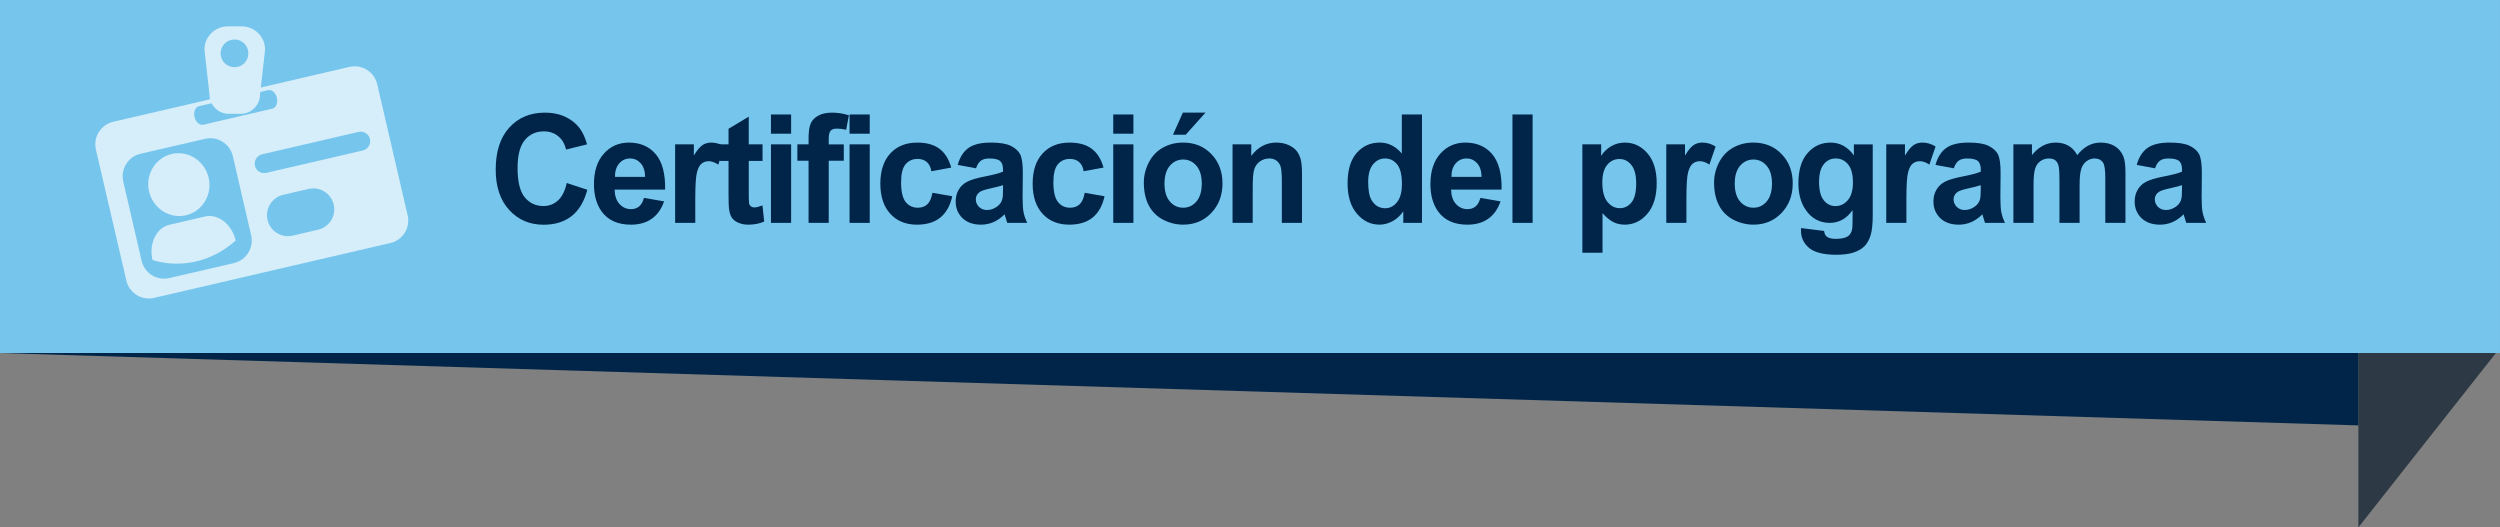 <?xml version="1.0" encoding="utf-8"?>
<!-- Generator: Adobe Illustrator 16.0.0, SVG Export Plug-In . SVG Version: 6.00 Build 0)  -->
<!DOCTYPE svg PUBLIC "-//W3C//DTD SVG 1.1//EN" "http://www.w3.org/Graphics/SVG/1.1/DTD/svg11.dtd">
<svg version="1.1" id="Capa_1" xmlns="http://www.w3.org/2000/svg" xmlns:xlink="http://www.w3.org/1999/xlink" x="0px" y="0px"
	 width="247.638px" height="52.236px" viewBox="0 0 247.638 52.236" enable-background="new 0 0 247.638 52.236"
	 xml:space="preserve">
<rect x="0" y="0" width="247.638" height="52.236" fill="#808080" stroke="none"/>
<g>
	<g>
		<polygon fill-rule="evenodd" clip-rule="evenodd" fill="#2D3944" points="233.611,52.236 247.638,34.452 237.212,14.283 
			233.611,14.285 		"/>
		<rect fill-rule="evenodd" clip-rule="evenodd" fill="#76C5ED" width="247.637" height="34.968"/>
		<polygon fill="#002549" points="233.611,42.138 0,34.968 233.611,34.968 		"/>
	</g>
	<g>
		<path fill="#002549" d="M56.139,18.129l2.04,0.667c-0.313,1.172-0.833,2.042-1.56,2.611c-0.728,0.569-1.65,0.853-2.769,0.853
			c-1.383,0-2.521-0.486-3.412-1.461c-0.891-0.974-1.336-2.306-1.336-3.995c0-1.787,0.448-3.175,1.343-4.164
			c0.896-0.988,2.073-1.483,3.533-1.483c1.274,0,2.31,0.389,3.106,1.165c0.474,0.459,0.829,1.118,1.066,1.978l-2.083,0.513
			c-0.123-0.557-0.38-0.996-0.771-1.318s-0.866-0.483-1.425-0.483c-0.772,0-1.399,0.285-1.88,0.857
			c-0.481,0.57-0.722,1.496-0.722,2.775c0,1.357,0.237,2.324,0.711,2.9c0.474,0.576,1.09,0.864,1.848,0.864
			c0.559,0,1.04-0.183,1.443-0.55C55.675,19.492,55.964,18.916,56.139,18.129z"/>
		<path fill="#002549" d="M63.789,19.602l1.99,0.344c-0.256,0.752-0.66,1.325-1.212,1.718c-0.552,0.394-1.243,0.59-2.072,0.59
			c-1.312,0-2.284-0.442-2.914-1.325c-0.498-0.709-0.747-1.602-0.747-2.682c0-1.289,0.327-2.298,0.981-3.028
			c0.654-0.729,1.481-1.095,2.481-1.095c1.123,0,2.009,0.383,2.658,1.146c0.649,0.764,0.96,1.935,0.931,3.512h-5.004
			c0.014,0.61,0.175,1.086,0.483,1.425c0.308,0.339,0.692,0.509,1.151,0.509c0.313,0,0.576-0.088,0.789-0.264
			S63.68,19.992,63.789,19.602z M63.903,17.521c-0.014-0.596-0.164-1.049-0.448-1.358c-0.285-0.31-0.63-0.466-1.038-0.466
			c-0.436,0-0.796,0.164-1.081,0.491c-0.284,0.327-0.424,0.771-0.419,1.333H63.903z"/>
		<path fill="#002549" d="M68.873,22.077h-1.998v-7.778h1.855v1.105c0.317-0.521,0.603-0.866,0.856-1.032s0.542-0.249,0.864-0.249
			c0.455,0,0.893,0.129,1.315,0.389l-0.619,1.794c-0.336-0.225-0.649-0.337-0.938-0.337c-0.28,0-0.517,0.08-0.711,0.238
			s-0.347,0.445-0.458,0.86s-0.167,1.284-0.167,2.607V22.077z"/>
		<path fill="#002549" d="M75.534,14.299v1.641h-1.365v3.135c0,0.635,0.013,1.005,0.039,1.109c0.026,0.105,0.085,0.191,0.178,0.26
			c0.093,0.068,0.205,0.104,0.338,0.104c0.185,0,0.453-0.066,0.803-0.198l0.17,1.597c-0.464,0.205-0.99,0.308-1.578,0.308
			c-0.36,0-0.685-0.062-0.974-0.187c-0.289-0.125-0.501-0.286-0.636-0.483c-0.135-0.198-0.229-0.466-0.281-0.802
			c-0.042-0.24-0.064-0.723-0.064-1.451v-3.391h-0.917v-1.641h0.917v-1.545l2.004-1.201v2.746H75.534z"/>
		<path fill="#002549" d="M76.367,13.244V11.34h1.998v1.904H76.367z M76.367,22.077v-7.778h1.998v7.778H76.367z"/>
		<path fill="#002549" d="M78.984,14.299h1.109v-0.586c0-0.654,0.068-1.143,0.203-1.465c0.135-0.322,0.384-0.584,0.747-0.787
			c0.362-0.203,0.821-0.305,1.375-0.305c0.568,0,1.125,0.088,1.67,0.264l-0.271,1.436c-0.317-0.078-0.623-0.117-0.917-0.117
			c-0.29,0-0.497,0.07-0.622,0.209c-0.125,0.14-0.188,0.406-0.188,0.803v0.549h1.493v1.619H82.09v6.159h-1.998v-6.159h-1.109V14.299
			z"/>
		<path fill="#002549" d="M84.153,13.244V11.34h1.998v1.904H84.153z M84.153,22.077v-7.778h1.998v7.778H84.153z"/>
		<path fill="#002549" d="M94.226,16.599l-1.969,0.366c-0.066-0.405-0.217-0.711-0.452-0.916c-0.234-0.205-0.539-0.307-0.913-0.307
			c-0.498,0-0.895,0.177-1.191,0.53c-0.296,0.354-0.444,0.946-0.444,1.776c0,0.923,0.15,1.574,0.451,1.955
			c0.301,0.381,0.705,0.572,1.212,0.572c0.379,0,0.689-0.111,0.931-0.334c0.242-0.222,0.412-0.604,0.512-1.146l1.962,0.345
			c-0.204,0.928-0.595,1.628-1.173,2.103c-0.578,0.473-1.353,0.71-2.324,0.71c-1.104,0-1.984-0.358-2.641-1.077
			c-0.657-0.717-0.985-1.711-0.985-2.98c0-1.284,0.33-2.283,0.988-2.999s1.549-1.073,2.672-1.073c0.919,0,1.65,0.204,2.193,0.611
			C93.6,15.143,93.989,15.764,94.226,16.599z"/>
		<path fill="#002549" d="M96.68,16.672l-1.812-0.337c0.204-0.752,0.554-1.309,1.052-1.67s1.237-0.542,2.218-0.542
			c0.891,0,1.554,0.109,1.99,0.326s0.743,0.493,0.921,0.827c0.178,0.335,0.267,0.948,0.267,1.843l-0.021,2.402
			c0,0.684,0.032,1.188,0.096,1.512c0.064,0.325,0.184,0.673,0.359,1.044h-1.976c-0.052-0.137-0.116-0.339-0.192-0.608
			c-0.033-0.121-0.057-0.202-0.071-0.241c-0.341,0.342-0.706,0.599-1.095,0.769c-0.389,0.172-0.803,0.257-1.244,0.257
			c-0.777,0-1.389-0.218-1.837-0.651c-0.448-0.436-0.671-0.984-0.671-1.648c0-0.439,0.102-0.831,0.306-1.176
			c0.204-0.344,0.489-0.607,0.856-0.791c0.367-0.183,0.896-0.343,1.588-0.479c0.934-0.181,1.581-0.349,1.941-0.505v-0.205
			c0-0.396-0.095-0.678-0.285-0.847c-0.189-0.168-0.547-0.253-1.073-0.253c-0.355,0-0.632,0.072-0.832,0.217
			S96.803,16.311,96.68,16.672z M99.353,18.342c-0.256,0.088-0.661,0.193-1.216,0.314c-0.554,0.123-0.917,0.242-1.087,0.359
			c-0.261,0.19-0.391,0.432-0.391,0.725c0,0.289,0.104,0.537,0.313,0.748c0.208,0.209,0.474,0.314,0.796,0.314
			c0.36,0,0.704-0.122,1.031-0.366c0.242-0.186,0.4-0.413,0.477-0.681c0.052-0.176,0.078-0.511,0.078-1.004V18.342z"/>
		<path fill="#002549" d="M109.312,16.599l-1.969,0.366c-0.066-0.405-0.217-0.711-0.452-0.916c-0.234-0.205-0.539-0.307-0.913-0.307
			c-0.498,0-0.895,0.177-1.191,0.53c-0.296,0.354-0.444,0.946-0.444,1.776c0,0.923,0.15,1.574,0.451,1.955
			c0.301,0.381,0.705,0.572,1.212,0.572c0.379,0,0.689-0.111,0.931-0.334c0.242-0.222,0.412-0.604,0.512-1.146l1.962,0.345
			c-0.204,0.928-0.595,1.628-1.173,2.103c-0.578,0.473-1.353,0.71-2.324,0.71c-1.104,0-1.984-0.358-2.641-1.077
			c-0.657-0.717-0.985-1.711-0.985-2.98c0-1.284,0.33-2.283,0.988-2.999s1.549-1.073,2.672-1.073c0.919,0,1.65,0.204,2.193,0.611
			C108.686,15.143,109.075,15.764,109.312,16.599z"/>
		<path fill="#002549" d="M110.273,13.244V11.34h1.998v1.904H110.273z M110.273,22.077v-7.778h1.998v7.778H110.273z"/>
		<path fill="#002549" d="M113.303,18.078c0-0.684,0.164-1.346,0.49-1.984c0.327-0.641,0.79-1.129,1.39-1.465
			c0.6-0.338,1.269-0.506,2.008-0.506c1.142,0,2.078,0.383,2.808,1.146c0.729,0.764,1.095,1.729,1.095,2.896
			c0,1.177-0.369,2.152-1.105,2.926c-0.737,0.774-1.665,1.161-2.783,1.161c-0.692,0-1.352-0.161-1.979-0.483
			c-0.628-0.322-1.105-0.795-1.433-1.417C113.466,19.729,113.303,18.972,113.303,18.078z M115.35,18.188
			c0,0.771,0.178,1.363,0.533,1.773s0.794,0.615,1.315,0.615c0.521,0,0.958-0.205,1.312-0.615s0.53-1.006,0.53-1.787
			c0-0.762-0.177-1.348-0.53-1.758s-0.79-0.615-1.312-0.615c-0.521,0-0.959,0.205-1.315,0.615S115.35,17.416,115.35,18.188z
			 M116.188,13.347l0.981-2.19h2.239l-1.955,2.19H116.188z"/>
		<path fill="#002549" d="M128.97,22.077h-1.997v-3.97c0-0.84-0.043-1.383-0.128-1.63c-0.085-0.246-0.224-0.438-0.416-0.575
			s-0.423-0.205-0.693-0.205c-0.346,0-0.656,0.098-0.931,0.293s-0.463,0.455-0.565,0.777c-0.102,0.322-0.153,0.918-0.153,1.787
			v3.522h-1.997v-7.778h1.855v1.143c0.659-0.879,1.488-1.318,2.488-1.318c0.441,0,0.844,0.082,1.208,0.245
			c0.365,0.164,0.641,0.372,0.828,0.626s0.317,0.543,0.391,0.865c0.073,0.322,0.11,0.783,0.11,1.384V22.077z"/>
		<path fill="#002549" d="M140.857,22.077h-1.855v-1.143c-0.309,0.444-0.672,0.775-1.091,0.992
			c-0.419,0.218-0.843,0.326-1.269,0.326c-0.867,0-1.61-0.36-2.229-1.08c-0.619-0.72-0.928-1.726-0.928-3.015
			c0-1.318,0.301-2.32,0.902-3.006s1.363-1.029,2.282-1.029c0.843,0,1.573,0.361,2.188,1.084V11.34h1.998V22.077z M135.526,18.02
			c0,0.83,0.111,1.431,0.334,1.802c0.322,0.537,0.772,0.806,1.351,0.806c0.459,0,0.851-0.201,1.173-0.604
			c0.322-0.402,0.483-1.005,0.483-1.806c0-0.893-0.156-1.536-0.469-1.93c-0.312-0.393-0.714-0.59-1.201-0.59
			c-0.475,0-0.871,0.194-1.191,0.583C135.686,16.668,135.526,17.248,135.526,18.02z"/>
		<path fill="#002549" d="M146.645,19.602l1.99,0.344c-0.256,0.752-0.66,1.325-1.212,1.718c-0.552,0.394-1.243,0.59-2.072,0.59
			c-1.312,0-2.284-0.442-2.914-1.325c-0.497-0.709-0.747-1.602-0.747-2.682c0-1.289,0.328-2.298,0.981-3.028
			c0.653-0.729,1.481-1.095,2.481-1.095c1.123,0,2.009,0.383,2.658,1.146c0.648,0.764,0.959,1.935,0.931,3.512h-5.004
			c0.015,0.61,0.175,1.086,0.483,1.425c0.308,0.339,0.691,0.509,1.151,0.509c0.313,0,0.575-0.088,0.789-0.264
			S146.535,19.992,146.645,19.602z M146.758,17.521c-0.014-0.596-0.163-1.049-0.447-1.358c-0.285-0.31-0.631-0.466-1.038-0.466
			c-0.437,0-0.796,0.164-1.081,0.491c-0.283,0.327-0.424,0.771-0.418,1.333H146.758z"/>
		<path fill="#002549" d="M149.816,22.077V11.34h1.997v10.737H149.816z"/>
		<path fill="#002549" d="M156.742,14.299h1.862v1.143c0.241-0.391,0.568-0.708,0.98-0.952c0.413-0.244,0.87-0.366,1.372-0.366
			c0.877,0,1.621,0.354,2.232,1.062c0.611,0.707,0.916,1.693,0.916,2.959c0,1.299-0.308,2.309-0.924,3.028
			c-0.615,0.72-1.362,1.08-2.238,1.08c-0.418,0-0.795-0.085-1.135-0.257c-0.338-0.17-0.695-0.463-1.069-0.879v3.919h-1.997V14.299z
			 M158.718,18.057c0,0.873,0.169,1.52,0.505,1.937c0.336,0.418,0.746,0.626,1.23,0.626c0.464,0,0.85-0.191,1.158-0.574
			c0.308-0.383,0.462-1.012,0.462-1.887c0-0.814-0.159-1.42-0.477-1.816c-0.317-0.395-0.71-0.593-1.18-0.593
			c-0.488,0-0.894,0.194-1.216,0.582C158.879,16.72,158.718,17.295,158.718,18.057z"/>
		<path fill="#002549" d="M167.05,22.077h-1.997v-7.778h1.855v1.105c0.316-0.521,0.603-0.866,0.855-1.032
			c0.254-0.166,0.542-0.249,0.864-0.249c0.454,0,0.894,0.129,1.315,0.389l-0.619,1.794c-0.336-0.225-0.648-0.337-0.938-0.337
			c-0.28,0-0.518,0.08-0.711,0.238c-0.195,0.158-0.348,0.445-0.459,0.86s-0.167,1.284-0.167,2.607V22.077z"/>
		<path fill="#002549" d="M169.788,18.078c0-0.684,0.163-1.346,0.49-1.984c0.327-0.641,0.79-1.129,1.39-1.465
			c0.6-0.338,1.27-0.506,2.008-0.506c1.143,0,2.078,0.383,2.809,1.146c0.729,0.764,1.094,1.729,1.094,2.896
			c0,1.177-0.368,2.152-1.105,2.926c-0.736,0.774-1.664,1.161-2.782,1.161c-0.692,0-1.353-0.161-1.979-0.483
			c-0.629-0.322-1.105-0.795-1.433-1.417C169.951,19.729,169.788,18.972,169.788,18.078z M171.835,18.188
			c0,0.771,0.178,1.363,0.533,1.773s0.794,0.615,1.315,0.615s0.958-0.205,1.311-0.615c0.354-0.41,0.53-1.006,0.53-1.787
			c0-0.762-0.177-1.348-0.53-1.758c-0.353-0.41-0.789-0.615-1.311-0.615s-0.96,0.205-1.315,0.615S171.835,17.416,171.835,18.188z"/>
		<path fill="#002549" d="M178.404,22.59l2.281,0.285c0.038,0.273,0.125,0.462,0.264,0.564c0.189,0.146,0.488,0.22,0.895,0.22
			c0.521,0,0.912-0.081,1.174-0.241c0.175-0.107,0.308-0.281,0.397-0.521c0.062-0.171,0.093-0.485,0.093-0.944v-1.136
			c-0.598,0.84-1.351,1.26-2.261,1.26c-1.014,0-1.817-0.442-2.409-1.325c-0.465-0.699-0.697-1.568-0.697-2.607
			c0-1.305,0.305-2.301,0.914-2.988c0.608-0.689,1.365-1.033,2.271-1.033c0.933,0,1.703,0.422,2.31,1.268v-1.092h1.869v6.98
			c0,0.918-0.073,1.604-0.22,2.058c-0.147,0.454-0.354,0.811-0.619,1.069s-0.619,0.461-1.062,0.607s-1.004,0.221-1.682,0.221
			c-1.279,0-2.187-0.227-2.722-0.678c-0.536-0.452-0.804-1.024-0.804-1.718C178.396,22.771,178.399,22.688,178.404,22.59z
			 M180.188,18.027c0,0.824,0.156,1.43,0.467,1.812c0.31,0.383,0.692,0.574,1.147,0.574c0.487,0,0.9-0.195,1.237-0.589
			c0.336-0.394,0.504-0.976,0.504-1.747c0-0.806-0.161-1.404-0.482-1.795c-0.322-0.391-0.73-0.586-1.223-0.586
			c-0.479,0-0.874,0.192-1.184,0.575C180.344,16.656,180.188,17.24,180.188,18.027z"/>
		<path fill="#002549" d="M188.84,22.077h-1.997v-7.778h1.855v1.105c0.317-0.521,0.603-0.866,0.856-1.032s0.541-0.249,0.863-0.249
			c0.455,0,0.894,0.129,1.315,0.389l-0.618,1.794c-0.337-0.225-0.649-0.337-0.938-0.337c-0.28,0-0.517,0.08-0.711,0.238
			s-0.347,0.445-0.458,0.86s-0.168,1.284-0.168,2.607V22.077z"/>
		<path fill="#002549" d="M193.533,16.672l-1.812-0.337c0.203-0.752,0.554-1.309,1.051-1.67c0.498-0.361,1.237-0.542,2.219-0.542
			c0.891,0,1.554,0.109,1.99,0.326c0.436,0.217,0.742,0.493,0.92,0.827c0.178,0.335,0.268,0.948,0.268,1.843l-0.021,2.402
			c0,0.684,0.031,1.188,0.096,1.512c0.063,0.325,0.184,0.673,0.359,1.044h-1.977c-0.053-0.137-0.116-0.339-0.192-0.608
			c-0.033-0.121-0.057-0.202-0.071-0.241c-0.341,0.342-0.705,0.599-1.094,0.769c-0.389,0.172-0.804,0.257-1.244,0.257
			c-0.777,0-1.39-0.218-1.838-0.651c-0.447-0.436-0.672-0.984-0.672-1.648c0-0.439,0.102-0.831,0.307-1.176
			c0.203-0.344,0.488-0.607,0.855-0.791c0.367-0.183,0.896-0.343,1.589-0.479c0.934-0.181,1.581-0.349,1.94-0.505v-0.205
			c0-0.396-0.095-0.678-0.284-0.847c-0.189-0.168-0.548-0.253-1.073-0.253c-0.355,0-0.633,0.072-0.832,0.217
			S193.656,16.311,193.533,16.672z M196.205,18.342c-0.256,0.088-0.66,0.193-1.215,0.314c-0.555,0.123-0.918,0.242-1.088,0.359
			c-0.261,0.19-0.391,0.432-0.391,0.725c0,0.289,0.104,0.537,0.312,0.748c0.209,0.209,0.474,0.314,0.796,0.314
			c0.36,0,0.704-0.122,1.03-0.366c0.242-0.186,0.4-0.413,0.477-0.681c0.053-0.176,0.078-0.511,0.078-1.004V18.342z"/>
		<path fill="#002549" d="M199.434,14.299h1.842v1.062c0.658-0.826,1.442-1.238,2.352-1.238c0.484,0,0.903,0.103,1.259,0.308
			s0.647,0.515,0.874,0.931c0.332-0.416,0.689-0.726,1.074-0.931c0.383-0.205,0.793-0.308,1.229-0.308
			c0.555,0,1.023,0.116,1.408,0.348c0.384,0.232,0.67,0.572,0.859,1.021c0.138,0.332,0.207,0.869,0.207,1.611v4.974h-1.998v-4.446
			c0-0.771-0.068-1.27-0.206-1.494c-0.185-0.293-0.47-0.439-0.853-0.439c-0.279,0-0.543,0.088-0.789,0.264s-0.424,0.434-0.533,0.773
			s-0.164,0.875-0.164,1.607v3.735h-1.997v-4.263c0-0.757-0.036-1.245-0.106-1.465c-0.071-0.22-0.182-0.383-0.33-0.49
			c-0.15-0.107-0.353-0.162-0.608-0.162c-0.308,0-0.585,0.086-0.831,0.257c-0.247,0.171-0.424,0.417-0.53,0.739
			s-0.159,0.857-0.159,1.604v3.779h-1.998V14.299z"/>
		<path fill="#002549" d="M213.467,16.672l-1.812-0.337c0.203-0.752,0.554-1.309,1.051-1.67c0.498-0.361,1.237-0.542,2.219-0.542
			c0.891,0,1.554,0.109,1.99,0.326c0.436,0.217,0.742,0.493,0.92,0.827c0.178,0.335,0.268,0.948,0.268,1.843l-0.021,2.402
			c0,0.684,0.031,1.188,0.096,1.512c0.063,0.325,0.184,0.673,0.359,1.044h-1.977c-0.053-0.137-0.116-0.339-0.192-0.608
			c-0.033-0.121-0.057-0.202-0.071-0.241c-0.341,0.342-0.705,0.599-1.094,0.769c-0.389,0.172-0.804,0.257-1.244,0.257
			c-0.777,0-1.39-0.218-1.838-0.651c-0.447-0.436-0.672-0.984-0.672-1.648c0-0.439,0.102-0.831,0.307-1.176
			c0.203-0.344,0.488-0.607,0.855-0.791c0.367-0.183,0.896-0.343,1.589-0.479c0.934-0.181,1.581-0.349,1.94-0.505v-0.205
			c0-0.396-0.095-0.678-0.284-0.847c-0.189-0.168-0.548-0.253-1.073-0.253c-0.355,0-0.633,0.072-0.832,0.217
			S213.59,16.311,213.467,16.672z M216.139,18.342c-0.256,0.088-0.66,0.193-1.215,0.314c-0.555,0.123-0.918,0.242-1.088,0.359
			c-0.261,0.19-0.391,0.432-0.391,0.725c0,0.289,0.104,0.537,0.312,0.748c0.209,0.209,0.474,0.314,0.796,0.314
			c0.36,0,0.704-0.122,1.03-0.366c0.242-0.186,0.4-0.413,0.477-0.681c0.053-0.176,0.078-0.511,0.078-1.004V18.342z"/>
	</g>
	<g id="license" opacity="0.7">
		<g>
			<path fill="#FFFFFF" d="M20.667,17.604c0.392,1.67-0.617,3.341-2.249,3.72c-1.628,0.376-3.259-0.68-3.652-2.354
				c-0.389-1.671,0.615-3.339,2.246-3.717C18.645,14.875,20.276,15.931,20.667,17.604z"/>
			<path fill="#FFFFFF" d="M23.343,23.83c-0.371-1.614-1.734-2.689-3.046-2.383l-3.507,0.816c-1.308,0.302-2.065,1.865-1.688,3.481
				C15.102,25.744,19.314,27.373,23.343,23.83z"/>
		</g>
		<path fill="#FFFFFF" d="M40.377,21.324L37.366,8.341c-0.283-1.225-1.515-1.998-2.756-1.713l-23.392,5.435
			c-1.23,0.286-2.005,1.516-1.717,2.75l3.014,12.979c0.286,1.232,1.516,2.001,2.75,1.715l23.399-5.433
			C39.903,23.786,40.669,22.552,40.377,21.324z M19.715,10.517l6.844-1.586c0.362-0.084,0.75,0.253,0.866,0.762
			c0.118,0.507-0.077,0.984-0.439,1.07l-6.846,1.592c-0.368,0.084-0.755-0.261-0.875-0.766
			C19.149,11.085,19.347,10.603,19.715,10.517z M23.162,26.062l-6.387,1.482c-1.228,0.285-2.46-0.479-2.75-1.718l-1.816-7.843
			c-0.291-1.229,0.478-2.46,1.709-2.751l6.387-1.478c1.234-0.29,2.468,0.476,2.759,1.71l1.812,7.838
			C25.165,24.544,24.399,25.778,23.162,26.062z M31.511,22.751l-2.521,0.59c-1.115,0.255-2.228-0.436-2.49-1.553
			c-0.254-1.113,0.437-2.231,1.551-2.493l2.522-0.581c1.112-0.259,2.227,0.434,2.482,1.555
			C33.317,21.381,32.624,22.496,31.511,22.751z M35.942,14.905l-9.553,2.216c-0.508,0.12-1.014-0.192-1.136-0.698
			c-0.112-0.512,0.198-1.019,0.707-1.139l9.558-2.217c0.507-0.115,1.015,0.198,1.13,0.706C36.764,14.285,36.45,14.788,35.942,14.905
			z"/>
		<path fill="#FFFFFF" d="M23.945,2.61H22.56c-1.276,0-2.309,1.033-2.309,2.312l0.498,4.429c0,1.068,0.861,1.925,1.928,1.925h1.158
			c1.059,0,1.923-0.856,1.923-1.925l0.5-4.429C26.259,3.644,25.227,2.61,23.945,2.61z M23.233,6.657c-0.763,0-1.383-0.61-1.383-1.37
			s0.62-1.376,1.383-1.376c0.756,0,1.37,0.616,1.37,1.376S23.99,6.657,23.233,6.657z"/>
	</g>
</g>
</svg>
